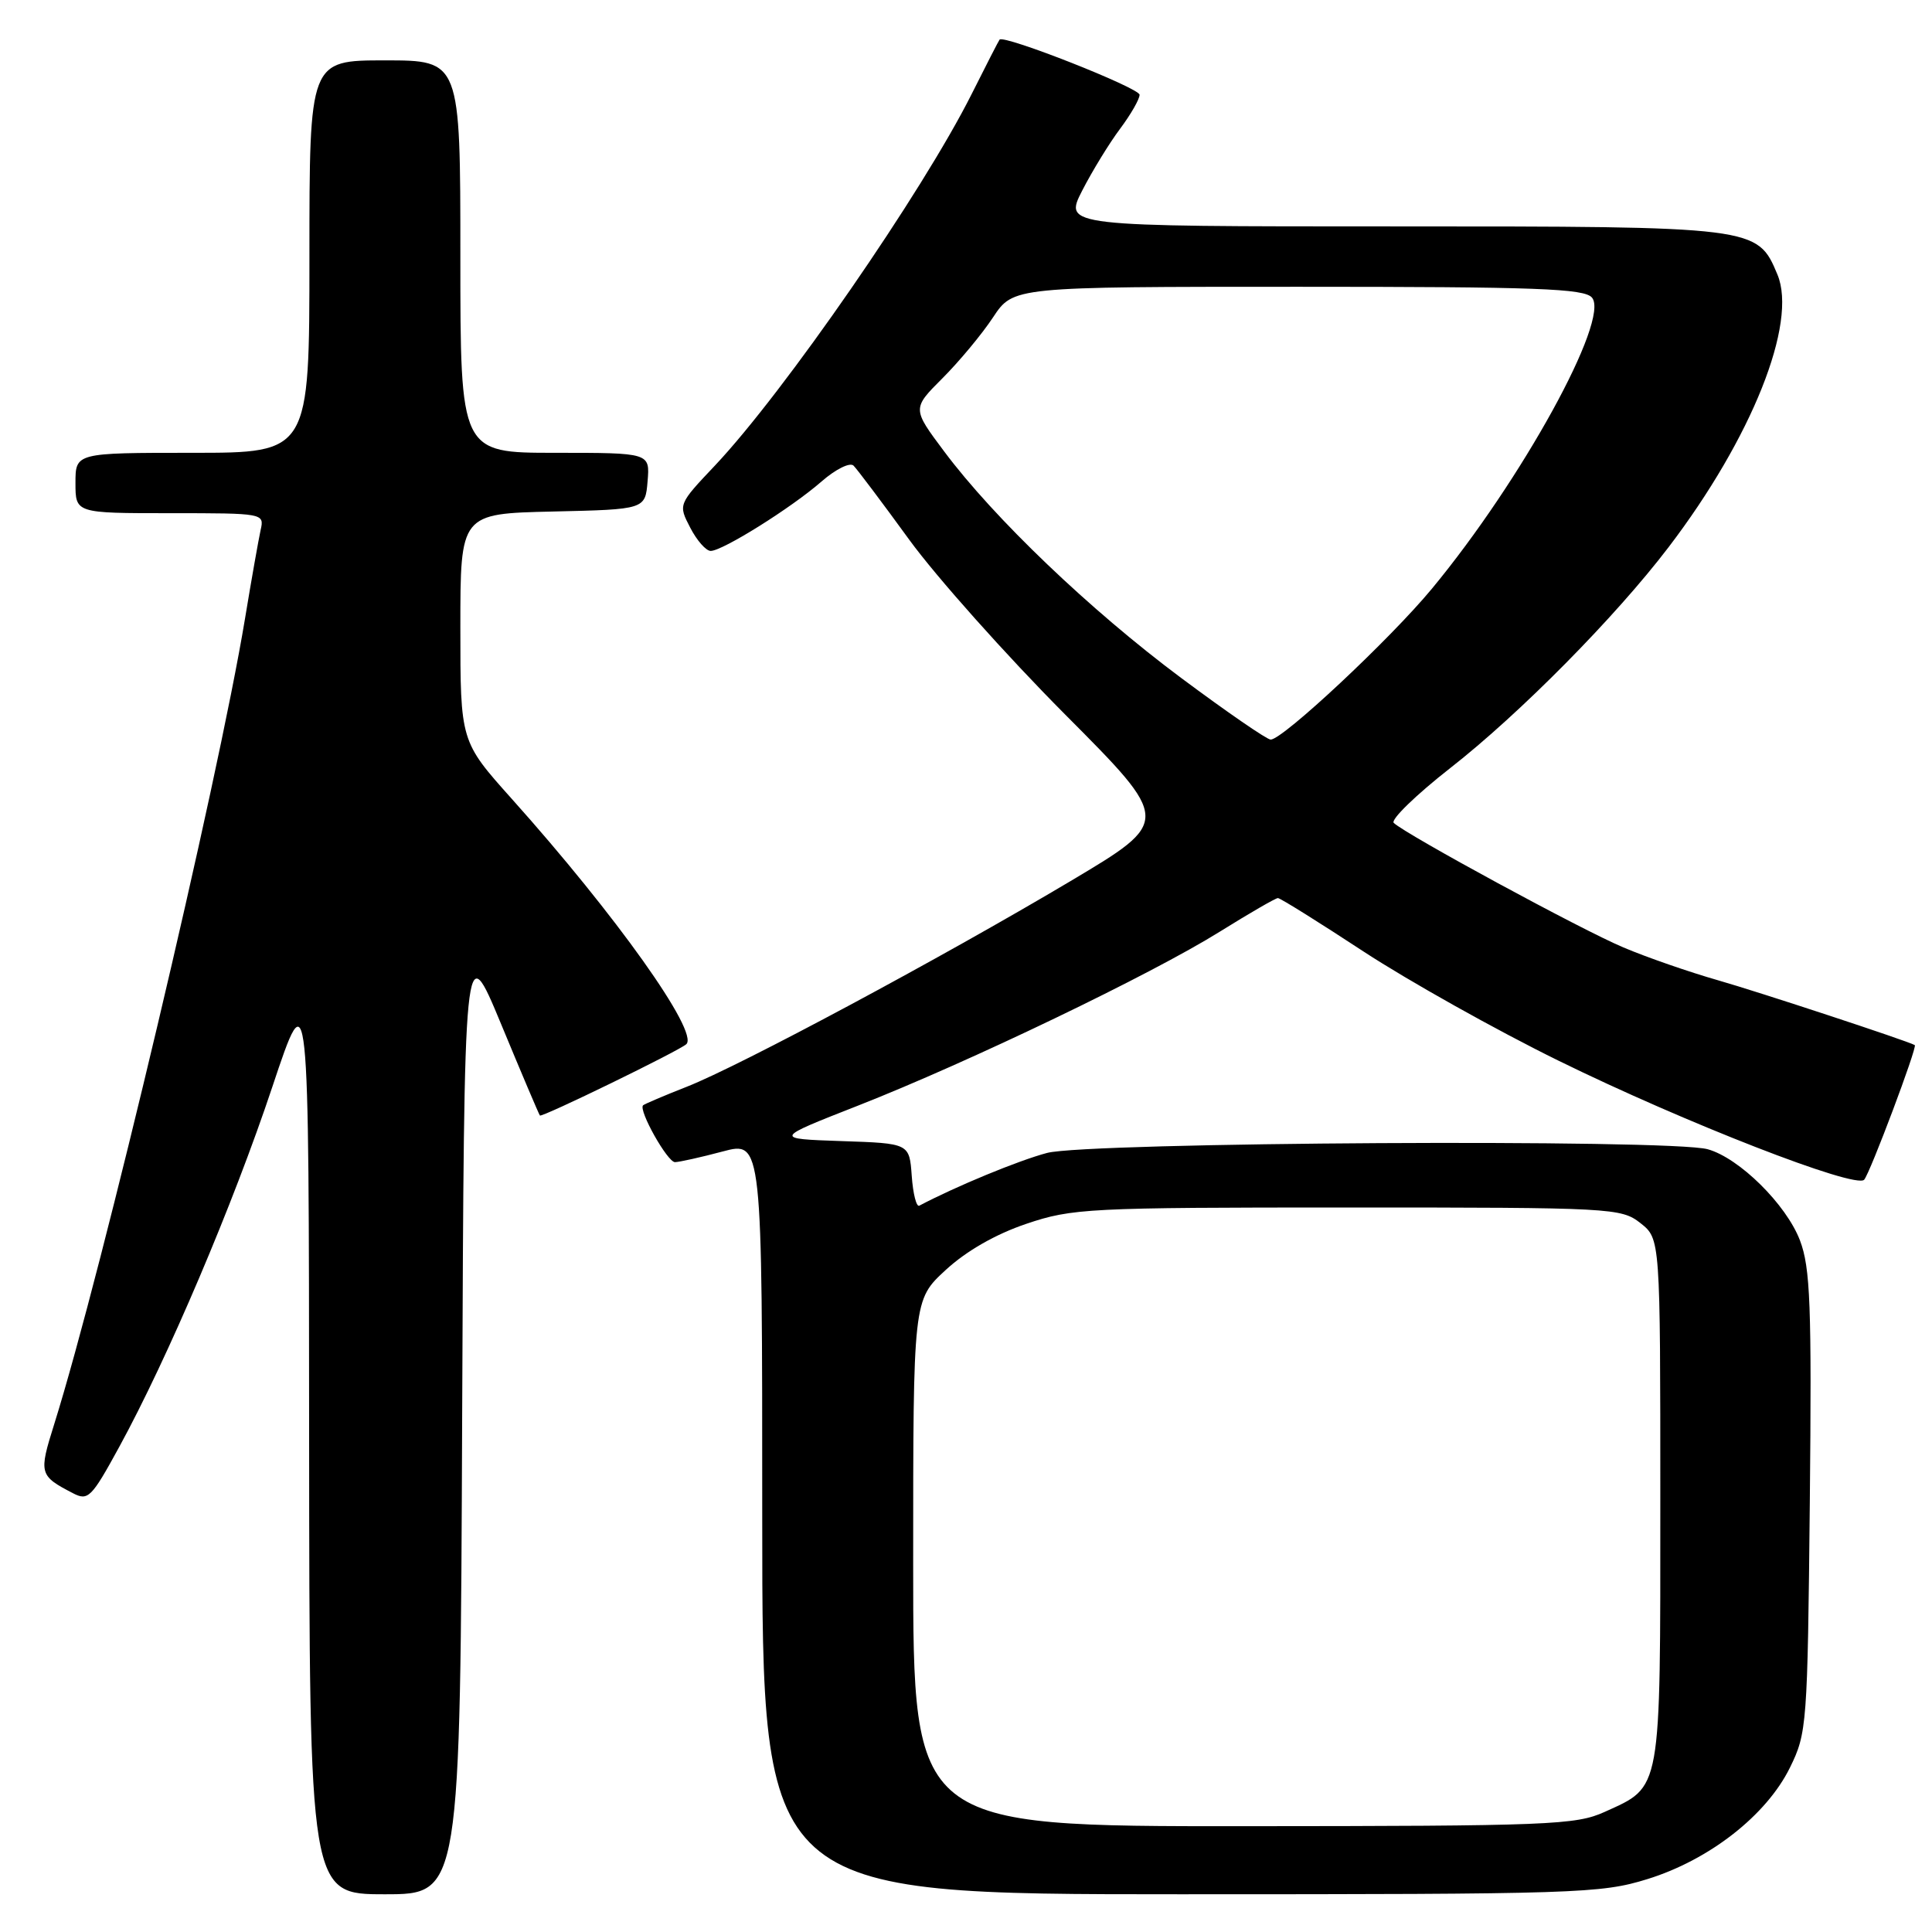 <?xml version="1.0" encoding="UTF-8" standalone="no"?>
<!DOCTYPE svg PUBLIC "-//W3C//DTD SVG 1.1//EN" "http://www.w3.org/Graphics/SVG/1.1/DTD/svg11.dtd" >
<svg xmlns="http://www.w3.org/2000/svg" xmlns:xlink="http://www.w3.org/1999/xlink" version="1.1" viewBox="0 0 256 256">
 <g >
 <path fill="currentColor"
d=" M 61.24 187.45 C 61.50 123.90 61.50 123.90 66.40 135.70 C 69.09 142.19 71.40 147.64 71.54 147.81 C 71.78 148.11 90.01 139.23 90.94 138.36 C 92.65 136.78 81.60 121.25 67.83 105.87 C 61.00 98.24 61.00 98.24 61.00 83.15 C 61.00 68.06 61.00 68.06 73.25 67.78 C 85.50 67.50 85.50 67.50 85.81 63.75 C 86.12 60.00 86.12 60.00 73.56 60.00 C 61.00 60.00 61.00 60.00 61.00 34.00 C 61.00 8.00 61.00 8.00 51.00 8.00 C 41.00 8.00 41.00 8.00 41.00 34.00 C 41.00 60.00 41.00 60.00 25.50 60.00 C 10.00 60.00 10.00 60.00 10.00 64.00 C 10.00 68.00 10.00 68.00 22.52 68.00 C 34.98 68.00 35.04 68.01 34.53 70.25 C 34.26 71.49 33.32 76.78 32.46 82.00 C 28.86 103.78 13.56 168.36 7.18 188.72 C 5.12 195.27 5.20 195.54 9.67 197.86 C 11.67 198.90 12.12 198.46 15.79 191.74 C 22.21 180.00 30.91 159.55 36.09 144.00 C 40.93 129.50 40.93 129.50 40.96 190.25 C 41.00 251.00 41.00 251.00 50.99 251.00 C 60.99 251.00 60.99 251.00 61.24 187.45 Z  M 218.26 249.00 C 226.49 246.46 234.06 240.54 237.17 234.23 C 239.43 229.64 239.51 228.60 239.81 199.04 C 240.07 172.91 239.88 167.98 238.50 164.35 C 236.68 159.59 230.46 153.44 226.28 152.28 C 221.36 150.90 144.11 151.34 138.74 152.77 C 134.96 153.77 126.68 157.19 121.81 159.76 C 121.43 159.96 120.98 158.19 120.81 155.81 C 120.50 151.50 120.50 151.50 111.50 151.20 C 102.50 150.89 102.50 150.89 113.72 146.49 C 128.34 140.75 152.54 129.12 161.60 123.47 C 165.55 121.01 169.02 119.00 169.33 119.00 C 169.64 119.00 174.75 122.19 180.69 126.09 C 186.64 129.98 198.25 136.49 206.50 140.54 C 223.19 148.74 245.87 157.57 247.01 156.32 C 247.79 155.46 254.09 138.69 253.72 138.48 C 252.68 137.90 233.03 131.43 227.64 129.89 C 223.86 128.81 218.22 126.86 215.11 125.54 C 209.60 123.23 186.33 110.60 184.68 109.04 C 184.24 108.62 187.61 105.34 192.18 101.76 C 201.38 94.57 214.06 81.74 221.10 72.50 C 232.13 58.03 238.20 42.81 235.52 36.38 C 232.85 30.01 232.80 30.00 184.53 30.00 C 140.97 30.00 140.97 30.00 143.40 25.25 C 144.74 22.64 147.00 18.95 148.42 17.06 C 149.84 15.16 151.00 13.14 151.00 12.56 C 150.99 11.65 133.04 4.57 132.45 5.25 C 132.33 5.39 130.66 8.65 128.73 12.50 C 122.23 25.45 103.90 51.97 94.75 61.67 C 89.86 66.84 89.86 66.84 91.46 69.92 C 92.33 71.61 93.55 73.00 94.17 73.00 C 95.74 73.00 104.87 67.29 108.87 63.79 C 110.74 62.16 112.63 61.23 113.10 61.70 C 113.57 62.17 116.90 66.59 120.49 71.53 C 124.08 76.46 133.36 86.86 141.11 94.65 C 155.20 108.80 155.20 108.80 141.85 116.75 C 124.68 126.96 98.06 141.23 91.00 144.00 C 87.97 145.19 85.37 146.30 85.21 146.46 C 84.57 147.10 88.44 154.00 89.44 153.99 C 90.02 153.98 92.86 153.35 95.75 152.58 C 101.00 151.18 101.00 151.18 101.00 201.09 C 101.00 251.00 101.00 251.00 156.39 251.00 C 208.96 251.00 212.12 250.90 218.26 249.00 Z  M 121.00 207.13 C 121.00 172.25 121.00 172.25 125.31 168.28 C 128.04 165.76 131.94 163.53 136.00 162.16 C 142.08 160.11 144.15 160.00 178.56 160.00 C 213.64 160.00 214.81 160.06 217.37 162.07 C 220.00 164.15 220.00 164.15 220.00 198.85 C 220.00 237.81 220.21 236.64 212.62 240.09 C 208.80 241.82 205.32 241.96 164.75 241.98 C 121.00 242.00 121.00 242.00 121.00 207.13 Z  M 156.48 89.81 C 144.45 80.84 131.72 68.67 125.11 59.82 C 120.86 54.14 120.86 54.14 124.89 50.11 C 127.10 47.90 130.12 44.27 131.59 42.04 C 134.27 38.00 134.27 38.00 172.01 38.00 C 203.68 38.00 209.95 38.23 210.95 39.44 C 213.35 42.33 201.63 63.64 189.74 78.00 C 184.21 84.69 169.98 98.00 168.37 98.00 C 167.87 98.00 162.52 94.31 156.48 89.81 Z "/>
</g>
</svg>